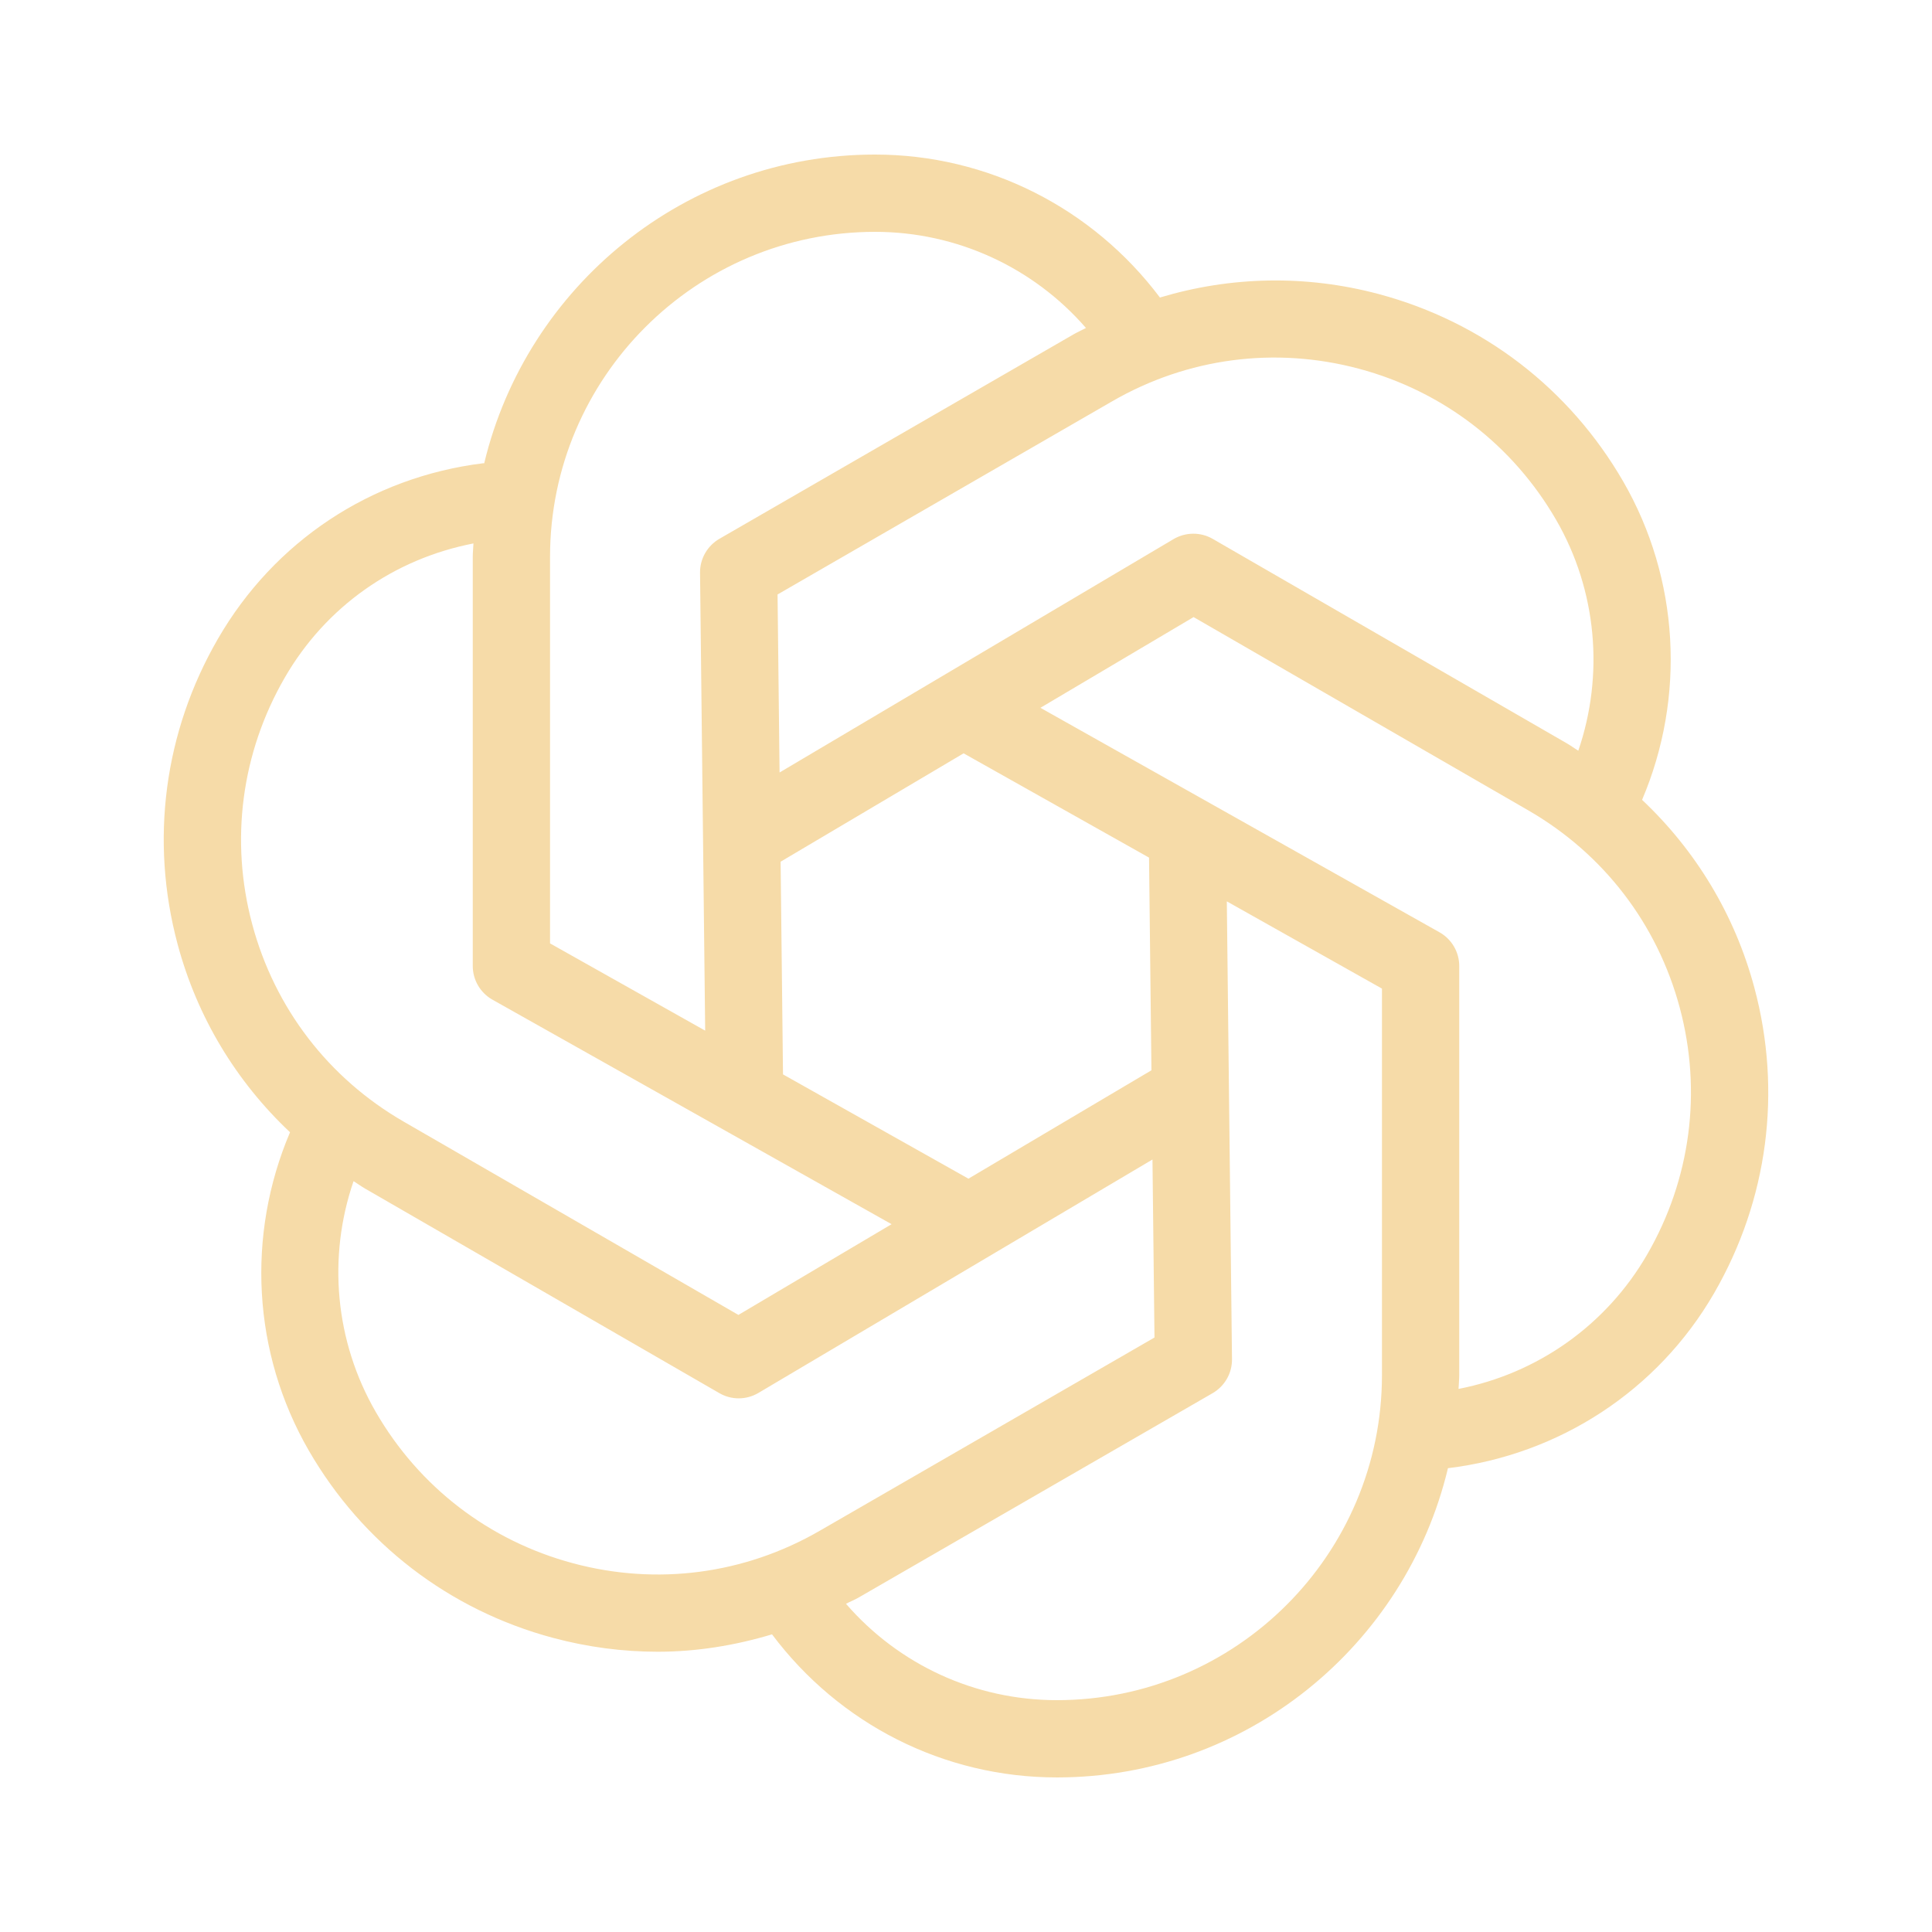 <svg xmlns="http://www.w3.org/2000/svg" xmlns:xlink="http://www.w3.org/1999/xlink" viewBox="0,0,256,256" width="150px" height="150px" fill-rule="nonzero"><g fill="#f6dba8" fill-rule="nonzero" stroke="none" stroke-width="1" stroke-linecap="butt" stroke-linejoin="miter" stroke-miterlimit="10" stroke-dasharray="" stroke-dashoffset="0" font-family="none" font-weight="none" font-size="none" text-anchor="none" style="mix-blend-mode: normal"><g transform="scale(5.12,5.12)"><path d="M45.403,25.562c-0.506,-1.89 -1.518,-3.553 -2.906,-4.862c1.134,-2.665 0.963,-5.724 -0.487,-8.237c-1.391,-2.408 -3.636,-4.131 -6.322,-4.851c-1.891,-0.506 -3.839,-0.462 -5.669,0.088c-1.743,-2.318 -4.457,-3.7 -7.372,-3.7c-4.906,0 -9.021,3.416 -10.116,7.991c-0.01,0.001 -0.019,-0.003 -0.029,-0.002c-2.902,0.36 -5.404,2.019 -6.865,4.549c-1.391,2.408 -1.76,5.214 -1.04,7.9c0.507,1.891 1.519,3.556 2.909,4.865c-1.134,2.666 -0.97,5.714 0.484,8.234c1.391,2.408 3.636,4.131 6.322,4.851c0.896,0.24 1.807,0.359 2.711,0.359c1.003,0 1.995,-0.161 2.957,-0.45c1.742,2.322 4.445,3.703 7.373,3.703c4.911,0 9.028,-3.422 10.12,-8.003c2.88,-0.35 5.431,-2.006 6.891,-4.535c1.39,-2.408 1.759,-5.214 1.039,-7.9zM35.17,9.543c2.171,0.581 3.984,1.974 5.107,3.919c1.049,1.817 1.243,4 0.569,5.967c-0.099,-0.062 -0.193,-0.131 -0.294,-0.19l-9.169,-5.294c-0.312,-0.179 -0.698,-0.177 -1.01,0.006l-10.198,6.041l-0.052,-4.607l8.663,-5.001c1.947,-1.124 4.214,-1.421 6.384,-0.841zM29.737,22.195l0.062,5.504l-4.736,2.805l-4.799,-2.699l-0.062,-5.504l4.736,-2.805zM14.235,14.412c0,-4.639 3.774,-8.412 8.412,-8.412c2.109,0 4.092,0.916 5.458,2.488c-0.105,0.056 -0.214,0.103 -0.318,0.163l-9.17,5.294c-0.312,0.181 -0.504,0.517 -0.5,0.877l0.133,11.851l-4.015,-2.258zM6.528,23.921c-0.581,-2.17 -0.282,-4.438 0.841,-6.383c1.06,-1.836 2.823,-3.074 4.884,-3.474c-0.004,0.116 -0.018,0.23 -0.018,0.348v10.588c0,0.361 0.195,0.694 0.51,0.872l10.329,5.81l-3.964,2.348l-8.662,-5.002c-1.946,-1.123 -3.338,-2.936 -3.92,-5.107zM14.83,40.457c-2.171,-0.581 -3.984,-1.974 -5.107,-3.919c-1.053,-1.824 -1.249,-4.001 -0.573,-5.97c0.101,0.063 0.196,0.133 0.299,0.193l9.169,5.294c0.154,0.089 0.327,0.134 0.5,0.134c0.177,0 0.353,-0.047 0.51,-0.14l10.198,-6.041l0.052,4.607l-8.663,5.001c-1.946,1.125 -4.214,1.424 -6.385,0.841zM35.765,35.588c0,4.639 -3.773,8.412 -8.412,8.412c-2.119,0 -4.094,-0.919 -5.459,-2.494c0.105,-0.056 0.216,-0.098 0.32,-0.158l9.17,-5.294c0.312,-0.181 0.504,-0.517 0.5,-0.877l-0.134,-11.85l4.015,2.258zM42.631,32.462c-1.056,1.83 -2.84,3.086 -4.884,3.483c0.004,-0.12 0.018,-0.237 0.018,-0.357v-10.588c0,-0.361 -0.195,-0.694 -0.51,-0.872l-10.329,-5.81l3.964,-2.348l8.662,5.002c1.946,1.123 3.338,2.937 3.92,5.107c0.581,2.17 0.282,4.438 -0.841,6.383z"></path></g></g></svg>